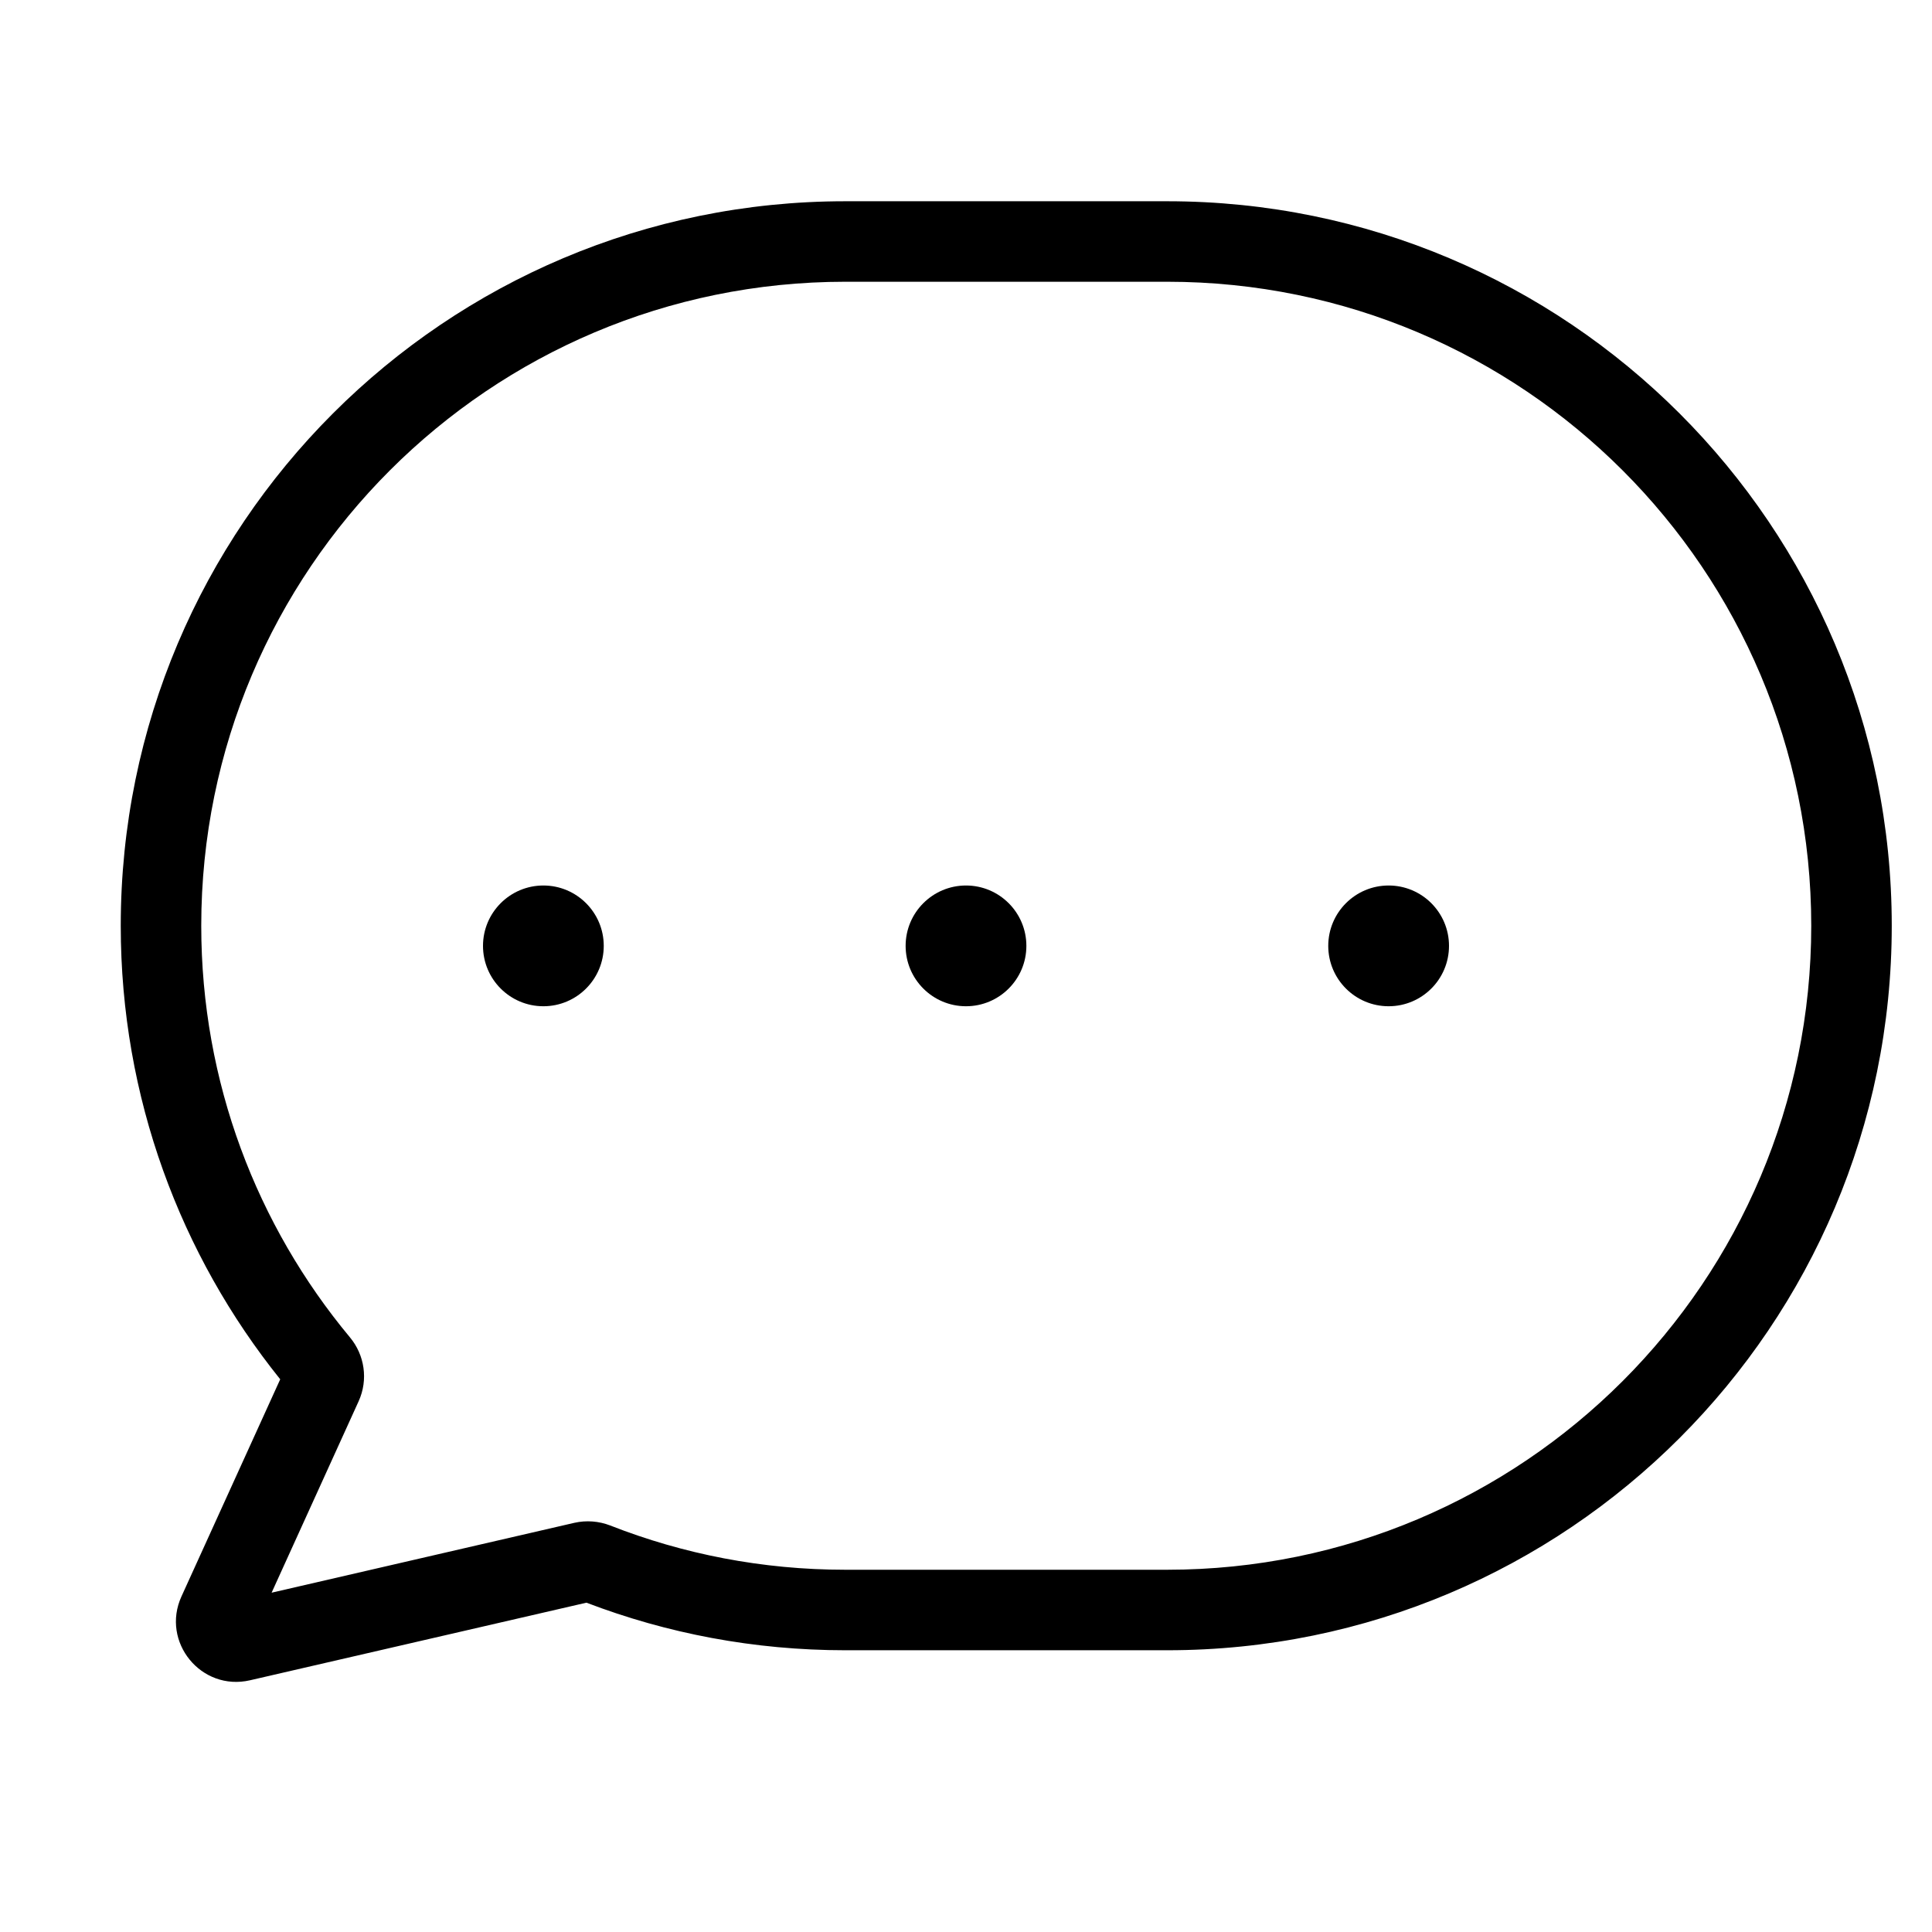 <svg width="24" height="24" viewBox="0 0 24 24" fill="none" xmlns="http://www.w3.org/2000/svg">
<path d="M17.25 12.5C17.664 12.5 18 12.164 18 11.75C18 11.336 17.664 11 17.25 11C16.836 11 16.5 11.336 16.5 11.75C16.5 12.164 16.836 12.5 17.25 12.5Z" fill="black"/>
<path d="M12.75 11.75C12.75 12.164 12.414 12.5 12 12.5C11.586 12.5 11.25 12.164 11.25 11.75C11.25 11.336 11.586 11 12 11C12.414 11 12.75 11.336 12.75 11.75Z" fill="black"/>
<path d="M6.75 12.5C7.164 12.5 7.5 12.164 7.5 11.75C7.5 11.336 7.164 11 6.75 11C6.336 11 6 11.336 6 11.75C6 12.164 6.336 12.5 6.75 12.5Z" fill="black"/>
<path fill-rule="evenodd" clip-rule="evenodd" d="M14.5 2.5C19.471 2.5 23.5 6.529 23.5 11.5C23.5 16.471 19.471 20.5 14.5 20.5H10.5C9.368 20.5 8.284 20.291 7.285 19.909L3.106 20.873C2.5 21.013 1.997 20.398 2.254 19.832L3.481 17.134C2.242 15.592 1.5 13.632 1.5 11.5C1.5 6.529 5.529 2.5 10.5 2.5H14.5ZM22.5 11.5C22.5 7.082 18.918 3.5 14.5 3.5H10.5C6.082 3.5 2.5 7.082 2.5 11.5C2.5 13.445 3.193 15.226 4.347 16.613C4.529 16.831 4.577 17.139 4.455 17.407L3.374 19.785L7.135 18.917C7.285 18.883 7.44 18.896 7.58 18.95C8.484 19.305 9.469 19.5 10.5 19.5H14.5C18.918 19.5 22.5 15.918 22.5 11.5Z" fill="black"/>
</svg>

